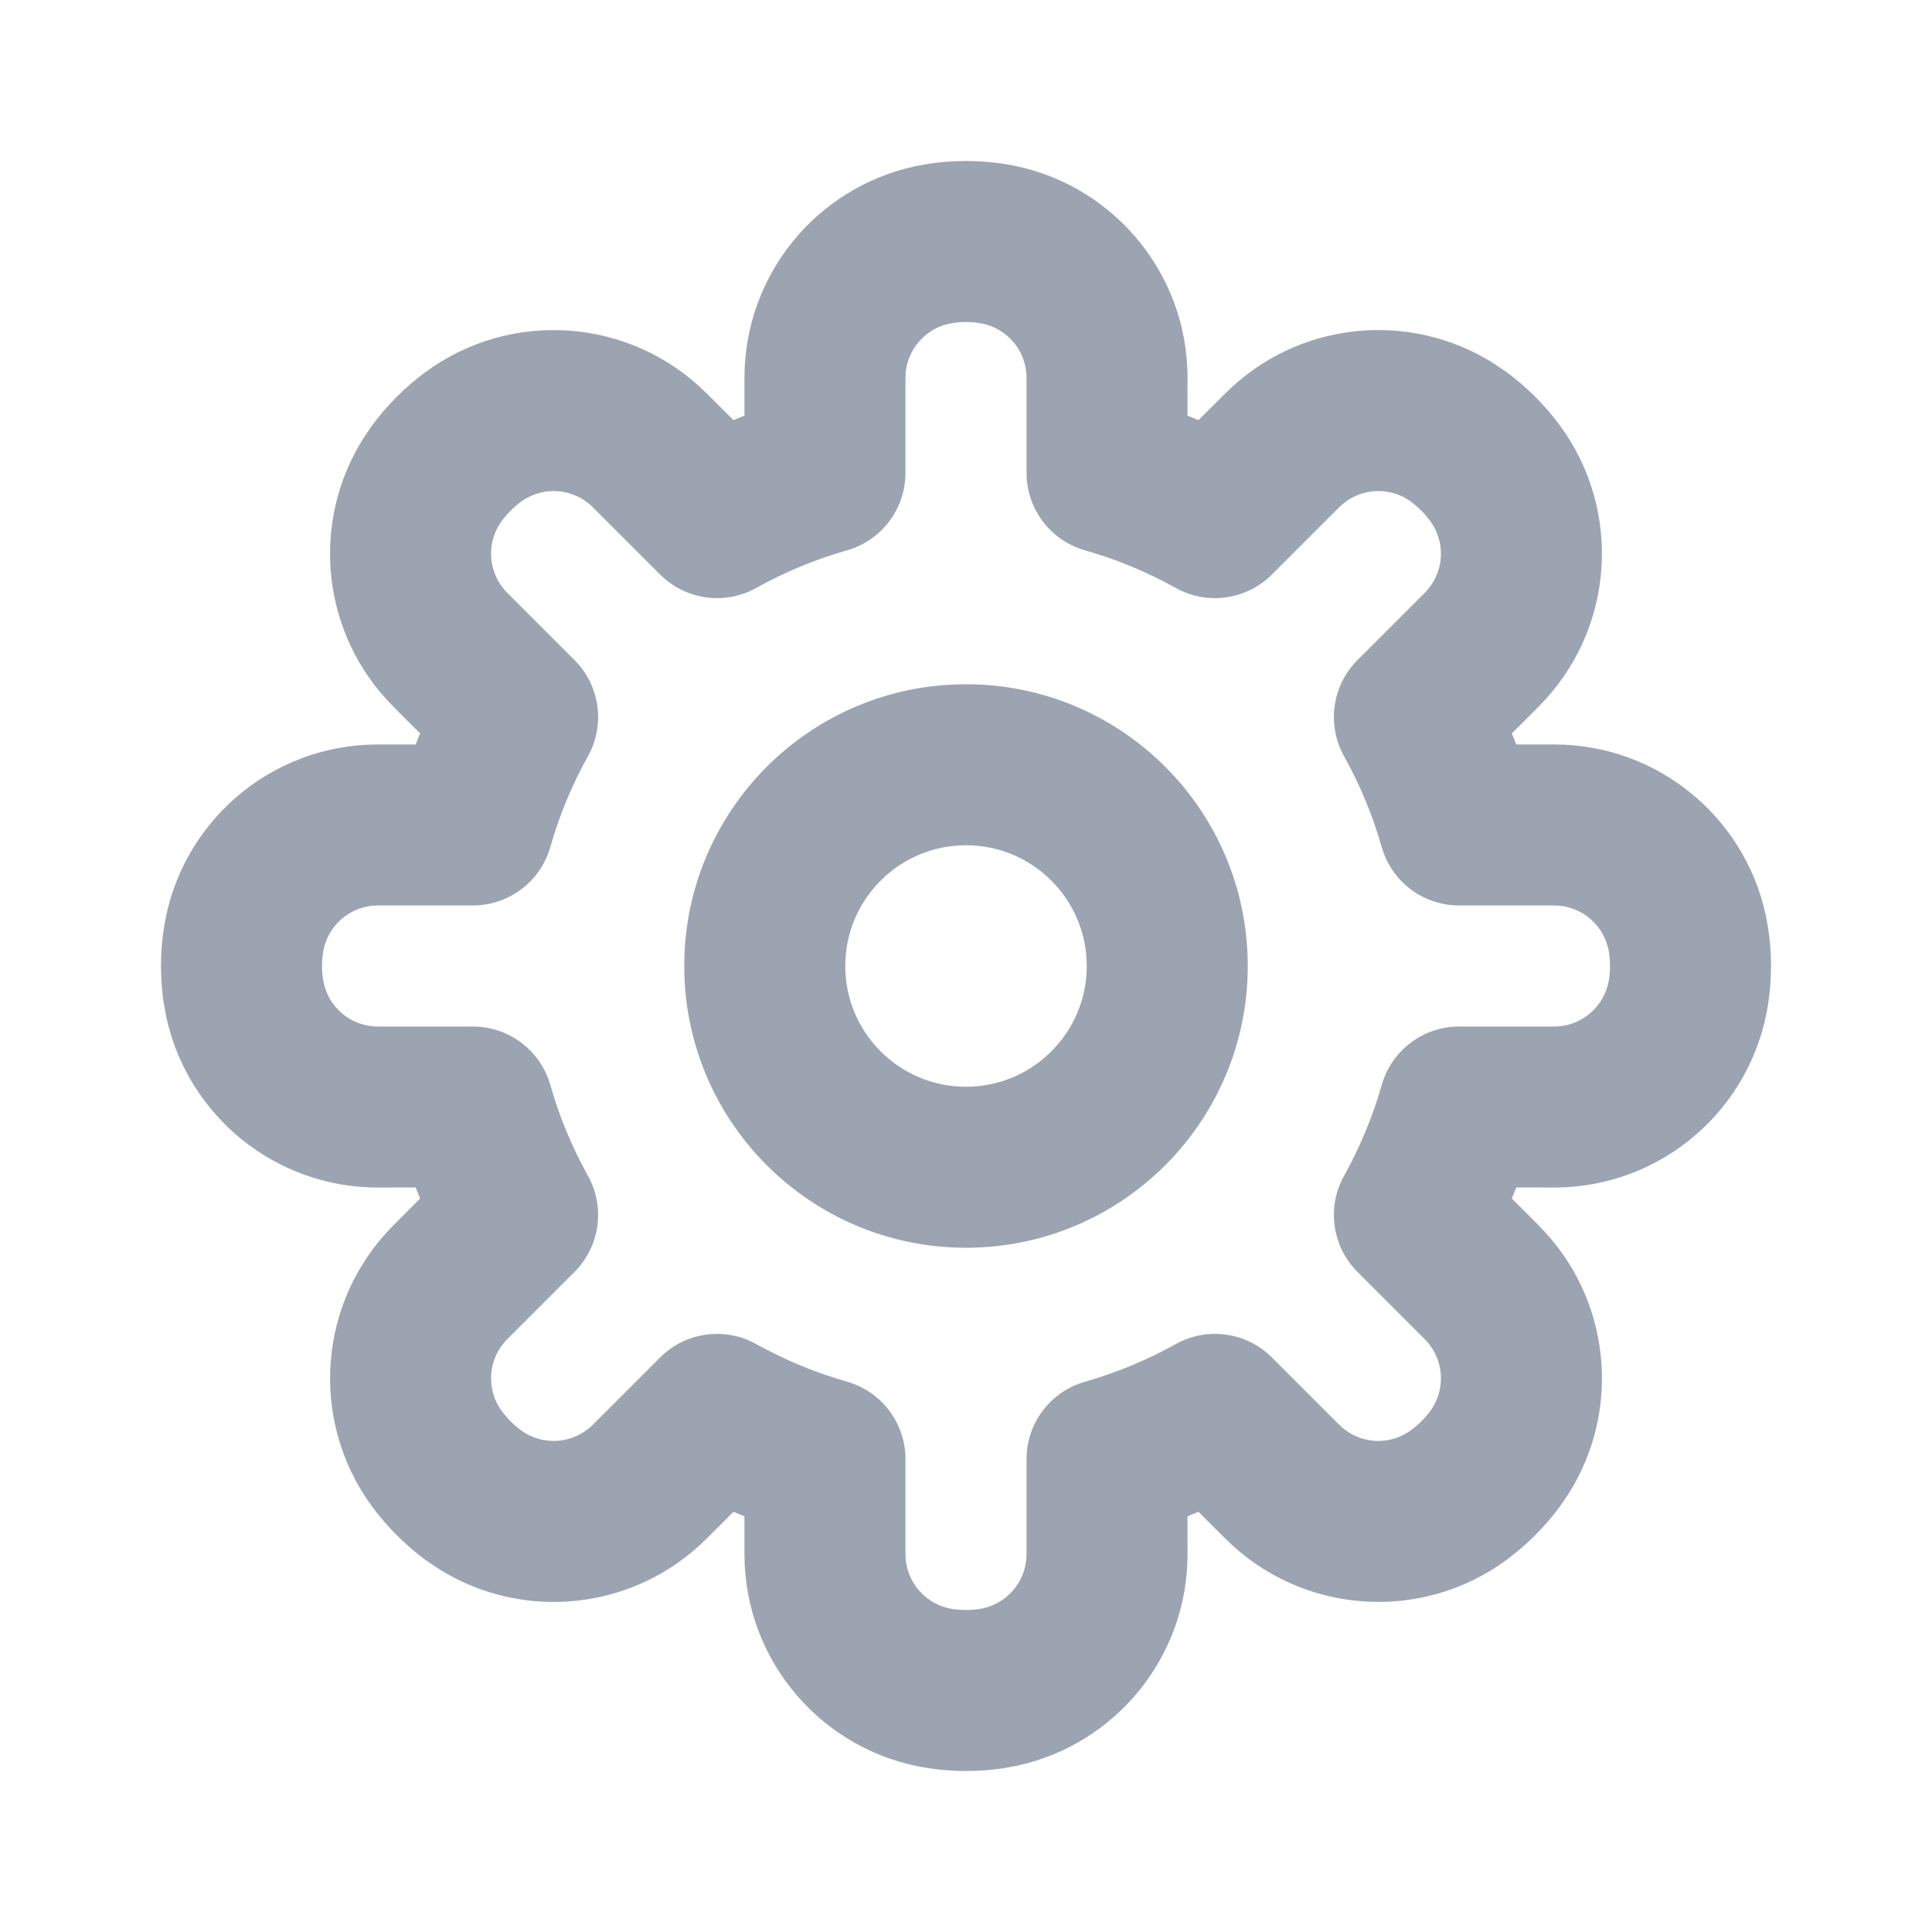 <svg width="24" height="24" viewBox="0 0 24 24" fill="none" xmlns="http://www.w3.org/2000/svg">
<path fill-rule="evenodd" clip-rule="evenodd" d="M11.365 2.066C10.137 2.333 9.248 3.422 9.248 4.693L9.248 5.163L9.111 5.219L8.779 4.888C7.839 3.948 6.353 3.836 5.283 4.624C5.032 4.81 4.81 5.032 4.624 5.283L4.518 5.439C3.848 6.494 3.992 7.884 4.888 8.779L5.219 9.111L5.163 9.248L4.693 9.248C3.364 9.248 2.234 10.22 2.035 11.534C1.988 11.843 1.988 12.157 2.035 12.466L2.066 12.635C2.333 13.863 3.422 14.752 4.693 14.752L5.163 14.751L5.219 14.888L4.888 15.221C3.948 16.161 3.836 17.647 4.624 18.717C4.81 18.968 5.032 19.19 5.283 19.376L5.439 19.482C6.494 20.152 7.884 20.008 8.779 19.112L9.111 18.78L9.248 18.836L9.248 19.307C9.248 20.636 10.22 21.766 11.534 21.965C11.843 22.012 12.157 22.012 12.466 21.965L12.635 21.934C13.863 21.667 14.752 20.578 14.752 19.307L14.751 18.836L14.888 18.78L15.221 19.112C16.161 20.052 17.647 20.164 18.717 19.376C18.968 19.19 19.19 18.968 19.376 18.717L19.482 18.561C20.152 17.506 20.008 16.116 19.112 15.221L18.78 14.888L18.836 14.751L19.307 14.752C20.636 14.752 21.766 13.78 21.965 12.466C22.012 12.157 22.012 11.843 21.965 11.534L21.934 11.365C21.667 10.137 20.578 9.248 19.307 9.248L18.836 9.248L18.78 9.111L19.112 8.779C20.052 7.839 20.164 6.353 19.376 5.283C19.19 5.032 18.968 4.81 18.717 4.624L18.561 4.518C17.506 3.848 16.116 3.992 15.221 4.888L14.888 5.219L14.751 5.163L14.752 4.693C14.752 3.364 13.78 2.234 12.466 2.035C12.157 1.988 11.843 1.988 11.534 2.035L11.365 2.066ZM12.166 4.013C12.503 4.064 12.752 4.353 12.752 4.693V5.874C12.752 6.321 13.048 6.713 13.477 6.836C13.871 6.948 14.25 7.105 14.606 7.304C14.997 7.521 15.484 7.453 15.8 7.137L16.635 6.302C16.876 6.061 17.256 6.032 17.53 6.234C17.62 6.301 17.699 6.38 17.765 6.47C17.968 6.744 17.939 7.124 17.698 7.365L16.863 8.2C16.547 8.516 16.479 9.003 16.696 9.393C16.895 9.75 17.052 10.129 17.164 10.523C17.287 10.952 17.679 11.248 18.126 11.248H19.307C19.647 11.248 19.936 11.497 19.988 11.834C20.004 11.944 20.004 12.056 19.988 12.166C19.936 12.503 19.647 12.752 19.307 12.752H18.126C17.68 12.752 17.287 13.048 17.165 13.477C17.052 13.871 16.895 14.25 16.696 14.607C16.479 14.997 16.547 15.484 16.863 15.8L17.698 16.635C17.939 16.876 17.968 17.256 17.766 17.53C17.699 17.62 17.62 17.699 17.53 17.765C17.256 17.968 16.876 17.939 16.635 17.698L15.8 16.863C15.484 16.547 14.997 16.479 14.607 16.696C14.25 16.895 13.871 17.052 13.477 17.165C13.048 17.287 12.752 17.68 12.752 18.126V19.307C12.752 19.647 12.503 19.936 12.166 19.988C12.056 20.004 11.944 20.004 11.834 19.988C11.497 19.936 11.248 19.647 11.248 19.307V18.126C11.248 17.679 10.952 17.287 10.523 17.164C10.129 17.052 9.75 16.895 9.393 16.696C9.003 16.479 8.516 16.547 8.2 16.863L7.365 17.698C7.124 17.939 6.744 17.968 6.47 17.766C6.38 17.699 6.301 17.62 6.234 17.53C6.032 17.256 6.061 16.876 6.302 16.635L7.137 15.8C7.453 15.484 7.521 14.997 7.304 14.606C7.105 14.25 6.948 13.871 6.836 13.477C6.713 13.048 6.321 12.752 5.874 12.752H4.693C4.353 12.752 4.064 12.503 4.013 12.166C3.996 12.056 3.996 11.944 4.013 11.834C4.064 11.497 4.353 11.248 4.693 11.248H5.874C6.321 11.248 6.713 10.952 6.836 10.523C6.948 10.129 7.105 9.75 7.304 9.394C7.521 9.003 7.453 8.516 7.137 8.2L6.302 7.365C6.061 7.124 6.032 6.744 6.234 6.47C6.301 6.38 6.38 6.301 6.47 6.234C6.744 6.032 7.124 6.061 7.365 6.302L8.2 7.137C8.516 7.453 9.003 7.521 9.393 7.304C9.75 7.105 10.129 6.948 10.523 6.836C10.952 6.713 11.248 6.321 11.248 5.874V4.693C11.248 4.353 11.497 4.064 11.834 4.013C11.944 3.996 12.056 3.996 12.166 4.013ZM12 8.5C10.067 8.5 8.5 10.067 8.5 12C8.5 13.933 10.067 15.5 12 15.5C13.933 15.5 15.5 13.933 15.5 12C15.5 10.067 13.933 8.5 12 8.5ZM12 10.5C12.828 10.5 13.5 11.172 13.5 12C13.5 12.828 12.828 13.5 12 13.5C11.172 13.5 10.5 12.828 10.5 12C10.5 11.172 11.172 10.5 12 10.5Z" fill="#091B3D" fill-opacity="0.4"/>
</svg>

